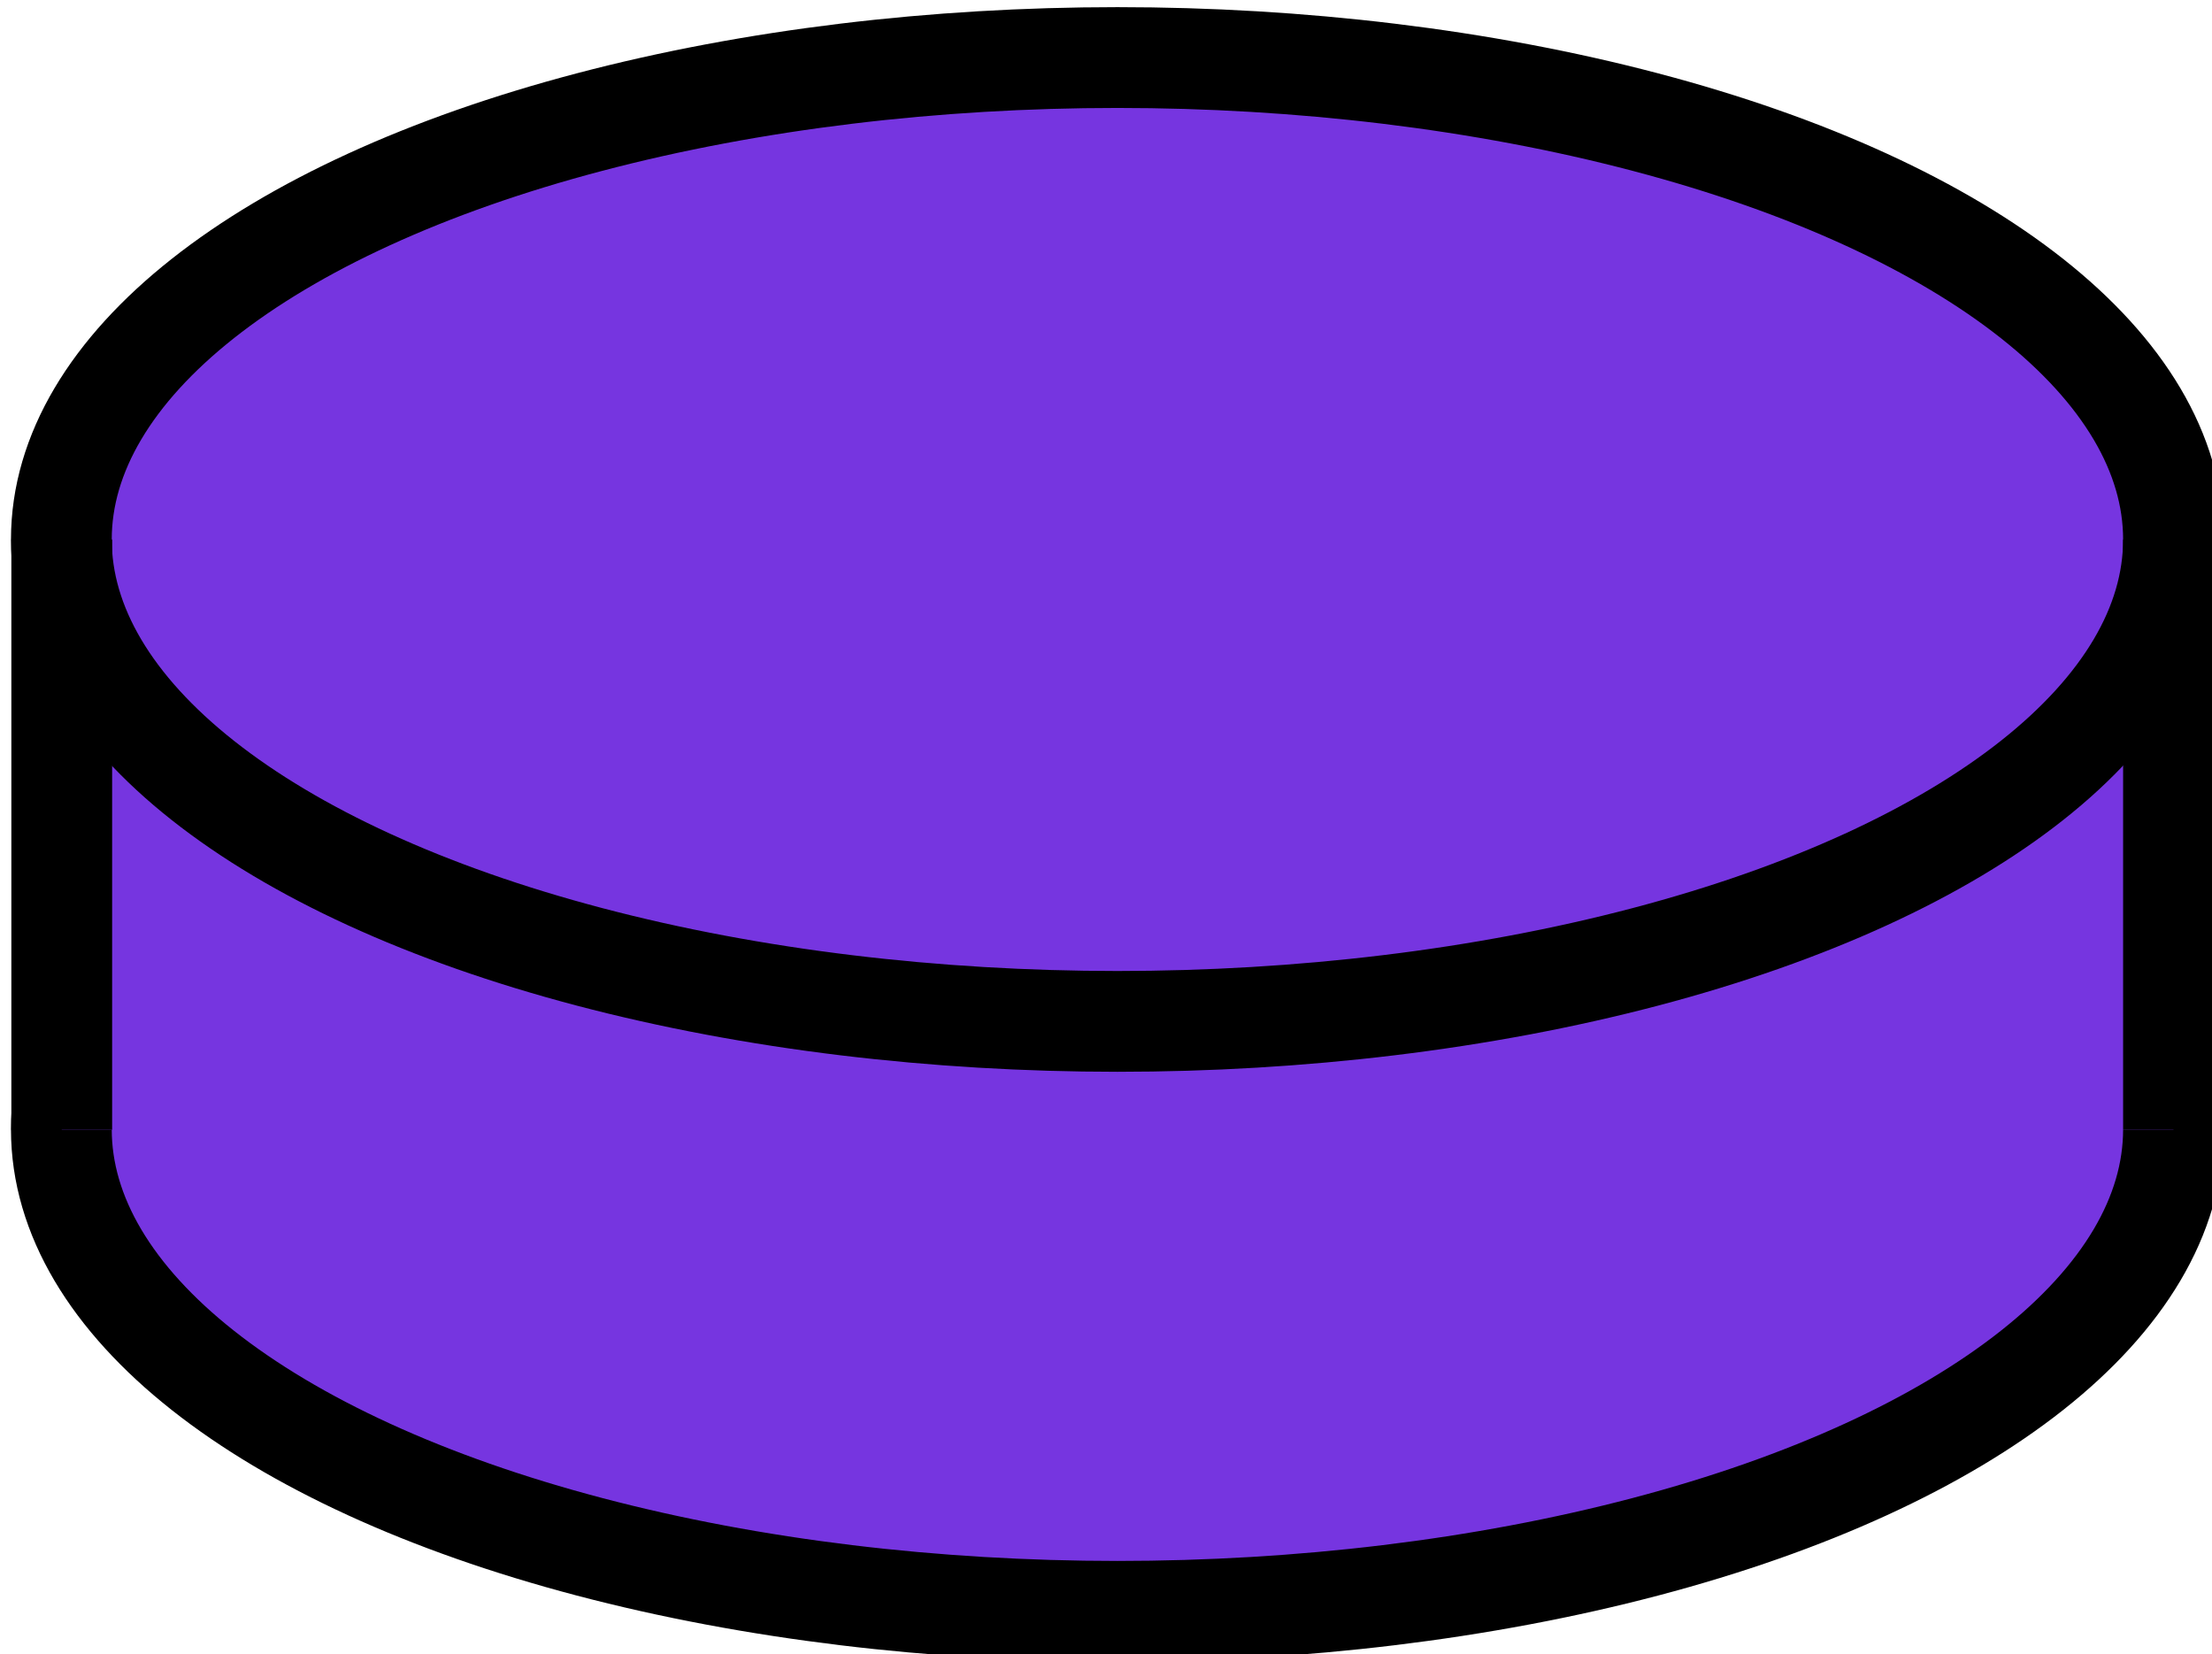<?xml version="1.0" encoding="UTF-8" standalone="no"?>
<!-- Created with Inkscape (http://www.inkscape.org/) -->

<svg
   width="11.354mm"
   height="8.489mm"
   viewBox="0 0 11.354 8.489"
   version="1.1"
   id="svg5"
   xml:space="preserve"
   xmlns="http://www.w3.org/2000/svg"
   xmlns:svg="http://www.w3.org/2000/svg"><defs
     id="defs2" /><g
     id="layer2"
     transform="translate(-121.484,-103.469)"><g
       id="g10027"
       style="fill:#7635e0;fill-opacity:1"
       transform="matrix(1.952,0,0,1.952,-154.085,-75.439)"><ellipse
         style="opacity:1;fill:#7635e0;fill-opacity:1;stroke:#000000;stroke-width:0.265;stroke-linejoin:round;stroke-dasharray:none;stroke-opacity:1"
         id="ellipse10017"
         cx="144.111"
         cy="94.623"
         rx="2.777"
         ry="1.267" /><rect
         style="opacity:1;fill:#7635e0;fill-opacity:1;stroke:none;stroke-width:0.265;stroke-linejoin:round;stroke-dasharray:none;stroke-opacity:1"
         id="rect10019"
         width="5.553"
         height="1.552"
         x="141.335"
         y="93.072" /><ellipse
         style="opacity:1;fill:#7635e0;fill-opacity:1;stroke:#000000;stroke-width:0.265;stroke-linejoin:round;stroke-dasharray:none;stroke-opacity:1"
         id="ellipse10021"
         cx="144.111"
         cy="93.072"
         rx="2.777"
         ry="1.267" /><path
         style="opacity:1;fill:#7635e0;fill-opacity:1;stroke:#000000;stroke-width:0.265;stroke-linejoin:round;stroke-dasharray:none;stroke-opacity:1"
         d="m 141.335,93.072 v 1.552"
         id="path10023" /><path
         style="opacity:1;fill:#7635e0;fill-opacity:1;stroke:#000000;stroke-width:0.265;stroke-linejoin:round;stroke-dasharray:none;stroke-opacity:1"
         d="m 146.888,93.072 v 1.552"
         id="path10025" /></g></g></svg>
